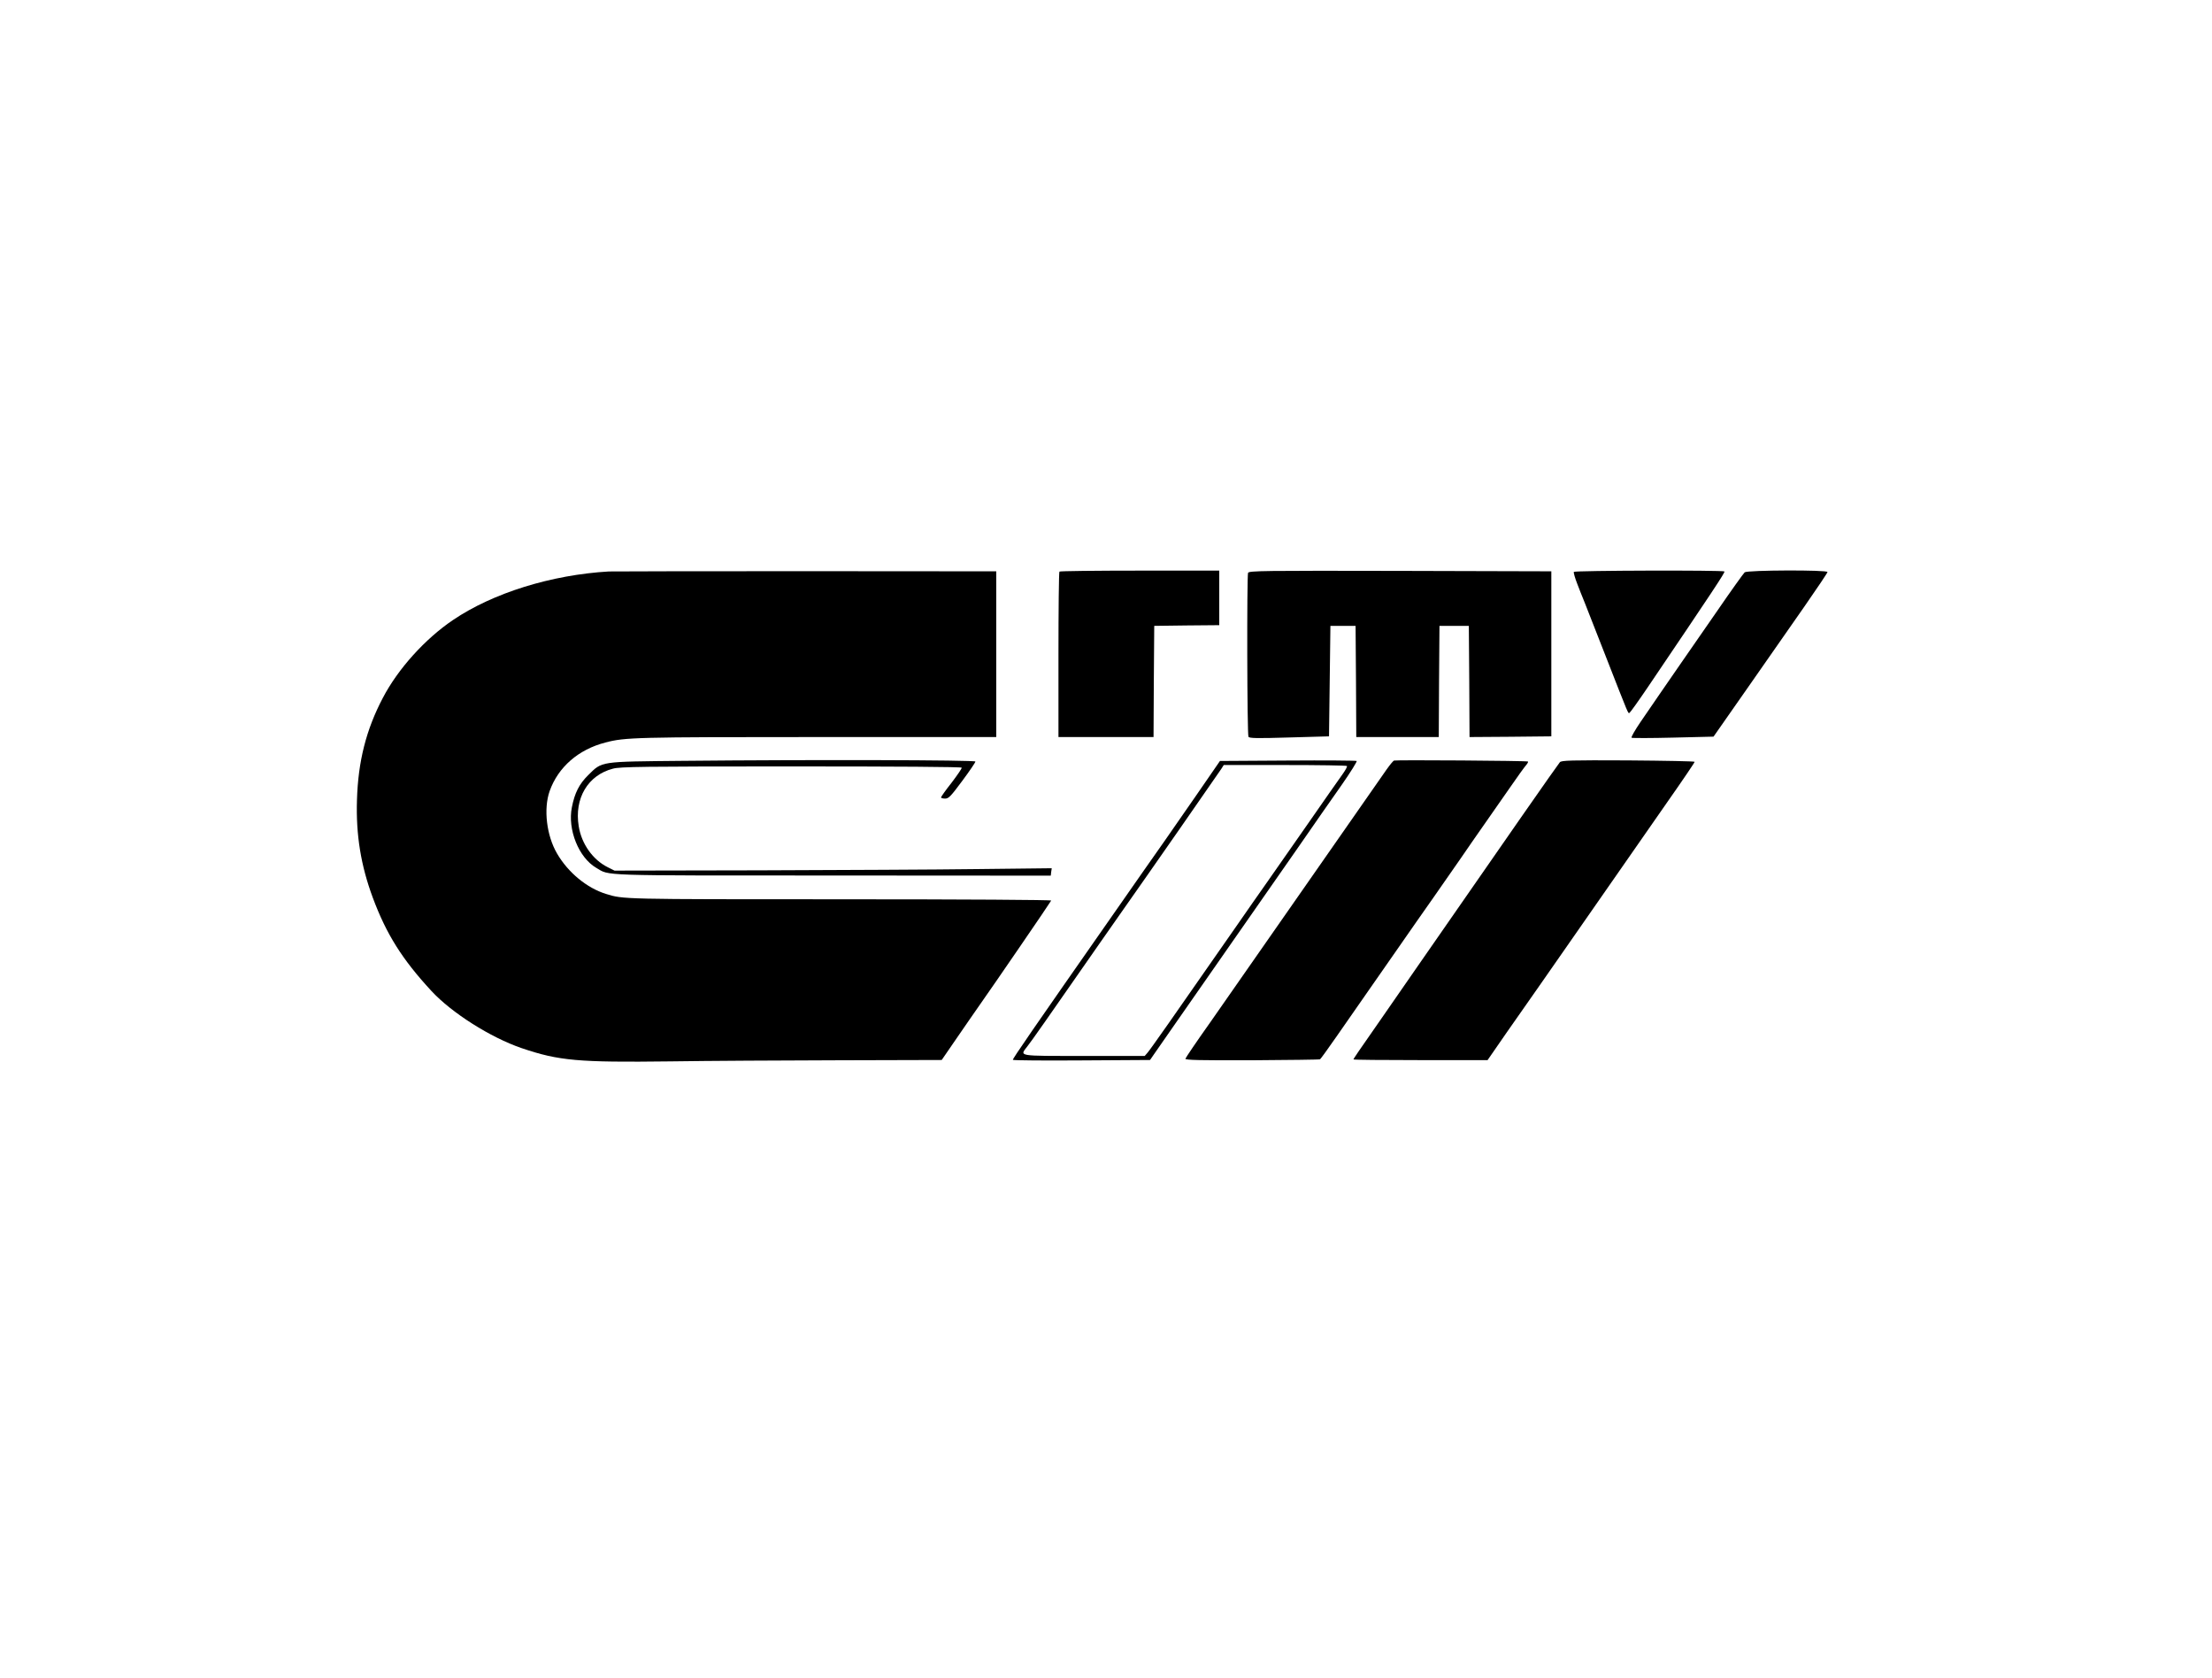 <?xml version="1.0" standalone="no"?>
<!DOCTYPE svg PUBLIC "-//W3C//DTD SVG 20010904//EN"
 "http://www.w3.org/TR/2001/REC-SVG-20010904/DTD/svg10.dtd">
<svg version="1.0" xmlns="http://www.w3.org/2000/svg"
 width="1582pt" height="1200pt" viewBox="0 0 1582 1200"
 preserveAspectRatio="xMidYMid meet">

<g transform="translate(0,1200) scale(0.1,-0.1)"
fill="#000000" stroke="none">
<path d="M4355 7914 c-412 -24 -830 -154 -1115 -347 -200 -135 -394 -350 -502
-557 -119 -226 -177 -454 -185 -730 -8 -249 28 -469 113 -698 97 -261 210
-441 419 -667 145 -157 423 -333 645 -409 267 -91 407 -103 1060 -95 267 4
814 7 1215 8 l730 2 110 160 c61 88 130 189 155 224 104 147 515 747 518 756
2 5 -602 9 -1510 9 -1566 0 -1550 0 -1673 38 -137 42 -272 153 -351 289 -75
128 -98 319 -53 447 61 171 205 297 399 347 140 37 216 39 1520 39 l1275 0 0
592 0 593 -1360 1 c-748 0 -1382 -1 -1410 -2z"/>
<path d="M7577 7913 c-4 -3 -7 -271 -7 -595 l0 -588 340 0 340 0 2 398 3 397
233 3 232 2 0 195 0 195 -568 0 c-313 0 -572 -3 -575 -7z"/>
<path d="M8926 7904 c-9 -24 -7 -1157 3 -1172 6 -11 61 -12 292 -5 l284 8 5
395 5 395 90 0 90 0 3 -397 2 -398 295 0 295 0 2 398 3 397 105 0 105 0 3
-398 2 -397 293 2 292 3 0 590 0 590 -1081 3 c-980 2 -1082 1 -1088 -14z"/>
<path d="M11256 7911 c-3 -5 8 -44 25 -87 17 -44 34 -88 39 -99 4 -11 12 -31
18 -45 6 -14 72 -182 147 -375 169 -432 158 -406 169 -402 5 2 65 86 134 188
466 689 551 817 545 823 -10 10 -1071 7 -1077 -3z"/>
<path d="M12478 7908 c-8 -7 -98 -132 -198 -278 -101 -146 -218 -314 -260
-375 -42 -60 -107 -155 -145 -210 -37 -55 -101 -148 -142 -207 -40 -59 -69
-109 -64 -113 6 -3 140 -3 298 1 l288 7 242 346 c133 190 316 453 407 583 91
131 166 242 166 248 0 16 -572 14 -592 -2z"/>
<path d="M4890 6560 c-607 -6 -581 -2 -683 -102 -65 -64 -97 -128 -117 -230
-32 -159 49 -360 174 -433 100 -58 -10 -55 1689 -55 l1562 -1 3 27 4 26 -529
-6 c-290 -4 -994 -7 -1563 -9 l-1035 -2 -48 24 c-107 53 -188 167 -208 293
-33 200 66 366 245 412 51 14 215 16 1275 16 762 0 1217 -3 1219 -9 2 -5 -31
-53 -72 -107 -42 -53 -76 -101 -76 -106 0 -4 13 -8 29 -8 26 0 40 15 124 128
52 70 94 132 93 137 -1 11 -1171 14 -2086 5z"/>
<path d="M9210 6562 l-485 -3 -160 -232 c-88 -127 -193 -279 -234 -337 -41
-58 -108 -154 -151 -215 -42 -60 -144 -207 -227 -325 -562 -804 -713 -1022
-709 -1028 2 -4 224 -6 493 -4 l488 3 29 42 c16 23 81 116 144 207 213 305
268 384 387 555 162 232 295 423 509 730 99 143 233 336 299 429 65 93 114
172 110 175 -4 3 -226 5 -493 3z m423 -39 c4 -3 -10 -29 -30 -57 -20 -28 -139
-197 -263 -376 -125 -179 -255 -365 -290 -415 -35 -49 -131 -187 -213 -305
-462 -664 -612 -877 -630 -897 l-20 -23 -434 0 c-484 0 -461 -4 -405 69 26 32
140 195 520 741 64 91 146 208 182 260 131 185 667 955 685 983 l17 27 437 0
c241 0 441 -3 444 -7z"/>
<path d="M9970 6562 c-6 -2 -30 -31 -54 -65 -45 -65 -457 -655 -856 -1227
-128 -184 -311 -446 -406 -582 -96 -135 -175 -252 -176 -258 -2 -10 105 -12
477 -11 263 2 482 4 486 7 4 2 58 77 120 166 62 90 154 222 204 293 50 72 154
220 230 330 77 110 193 278 260 372 66 95 154 221 195 280 41 60 115 167 165
238 50 72 133 191 185 265 51 74 102 145 113 157 11 13 18 25 15 28 -6 6 -942
12 -958 7z"/>
<path d="M11156 6550 c-20 -24 -385 -547 -1018 -1460 -74 -107 -188 -271 -253
-365 -174 -249 -205 -295 -205 -300 0 -3 216 -5 479 -5 l480 0 137 198 c76
108 179 256 229 327 50 72 154 220 230 330 146 210 371 533 693 995 106 151
192 278 192 283 0 4 -214 8 -476 10 -412 2 -477 0 -488 -13z"/>
</g>
</svg>
